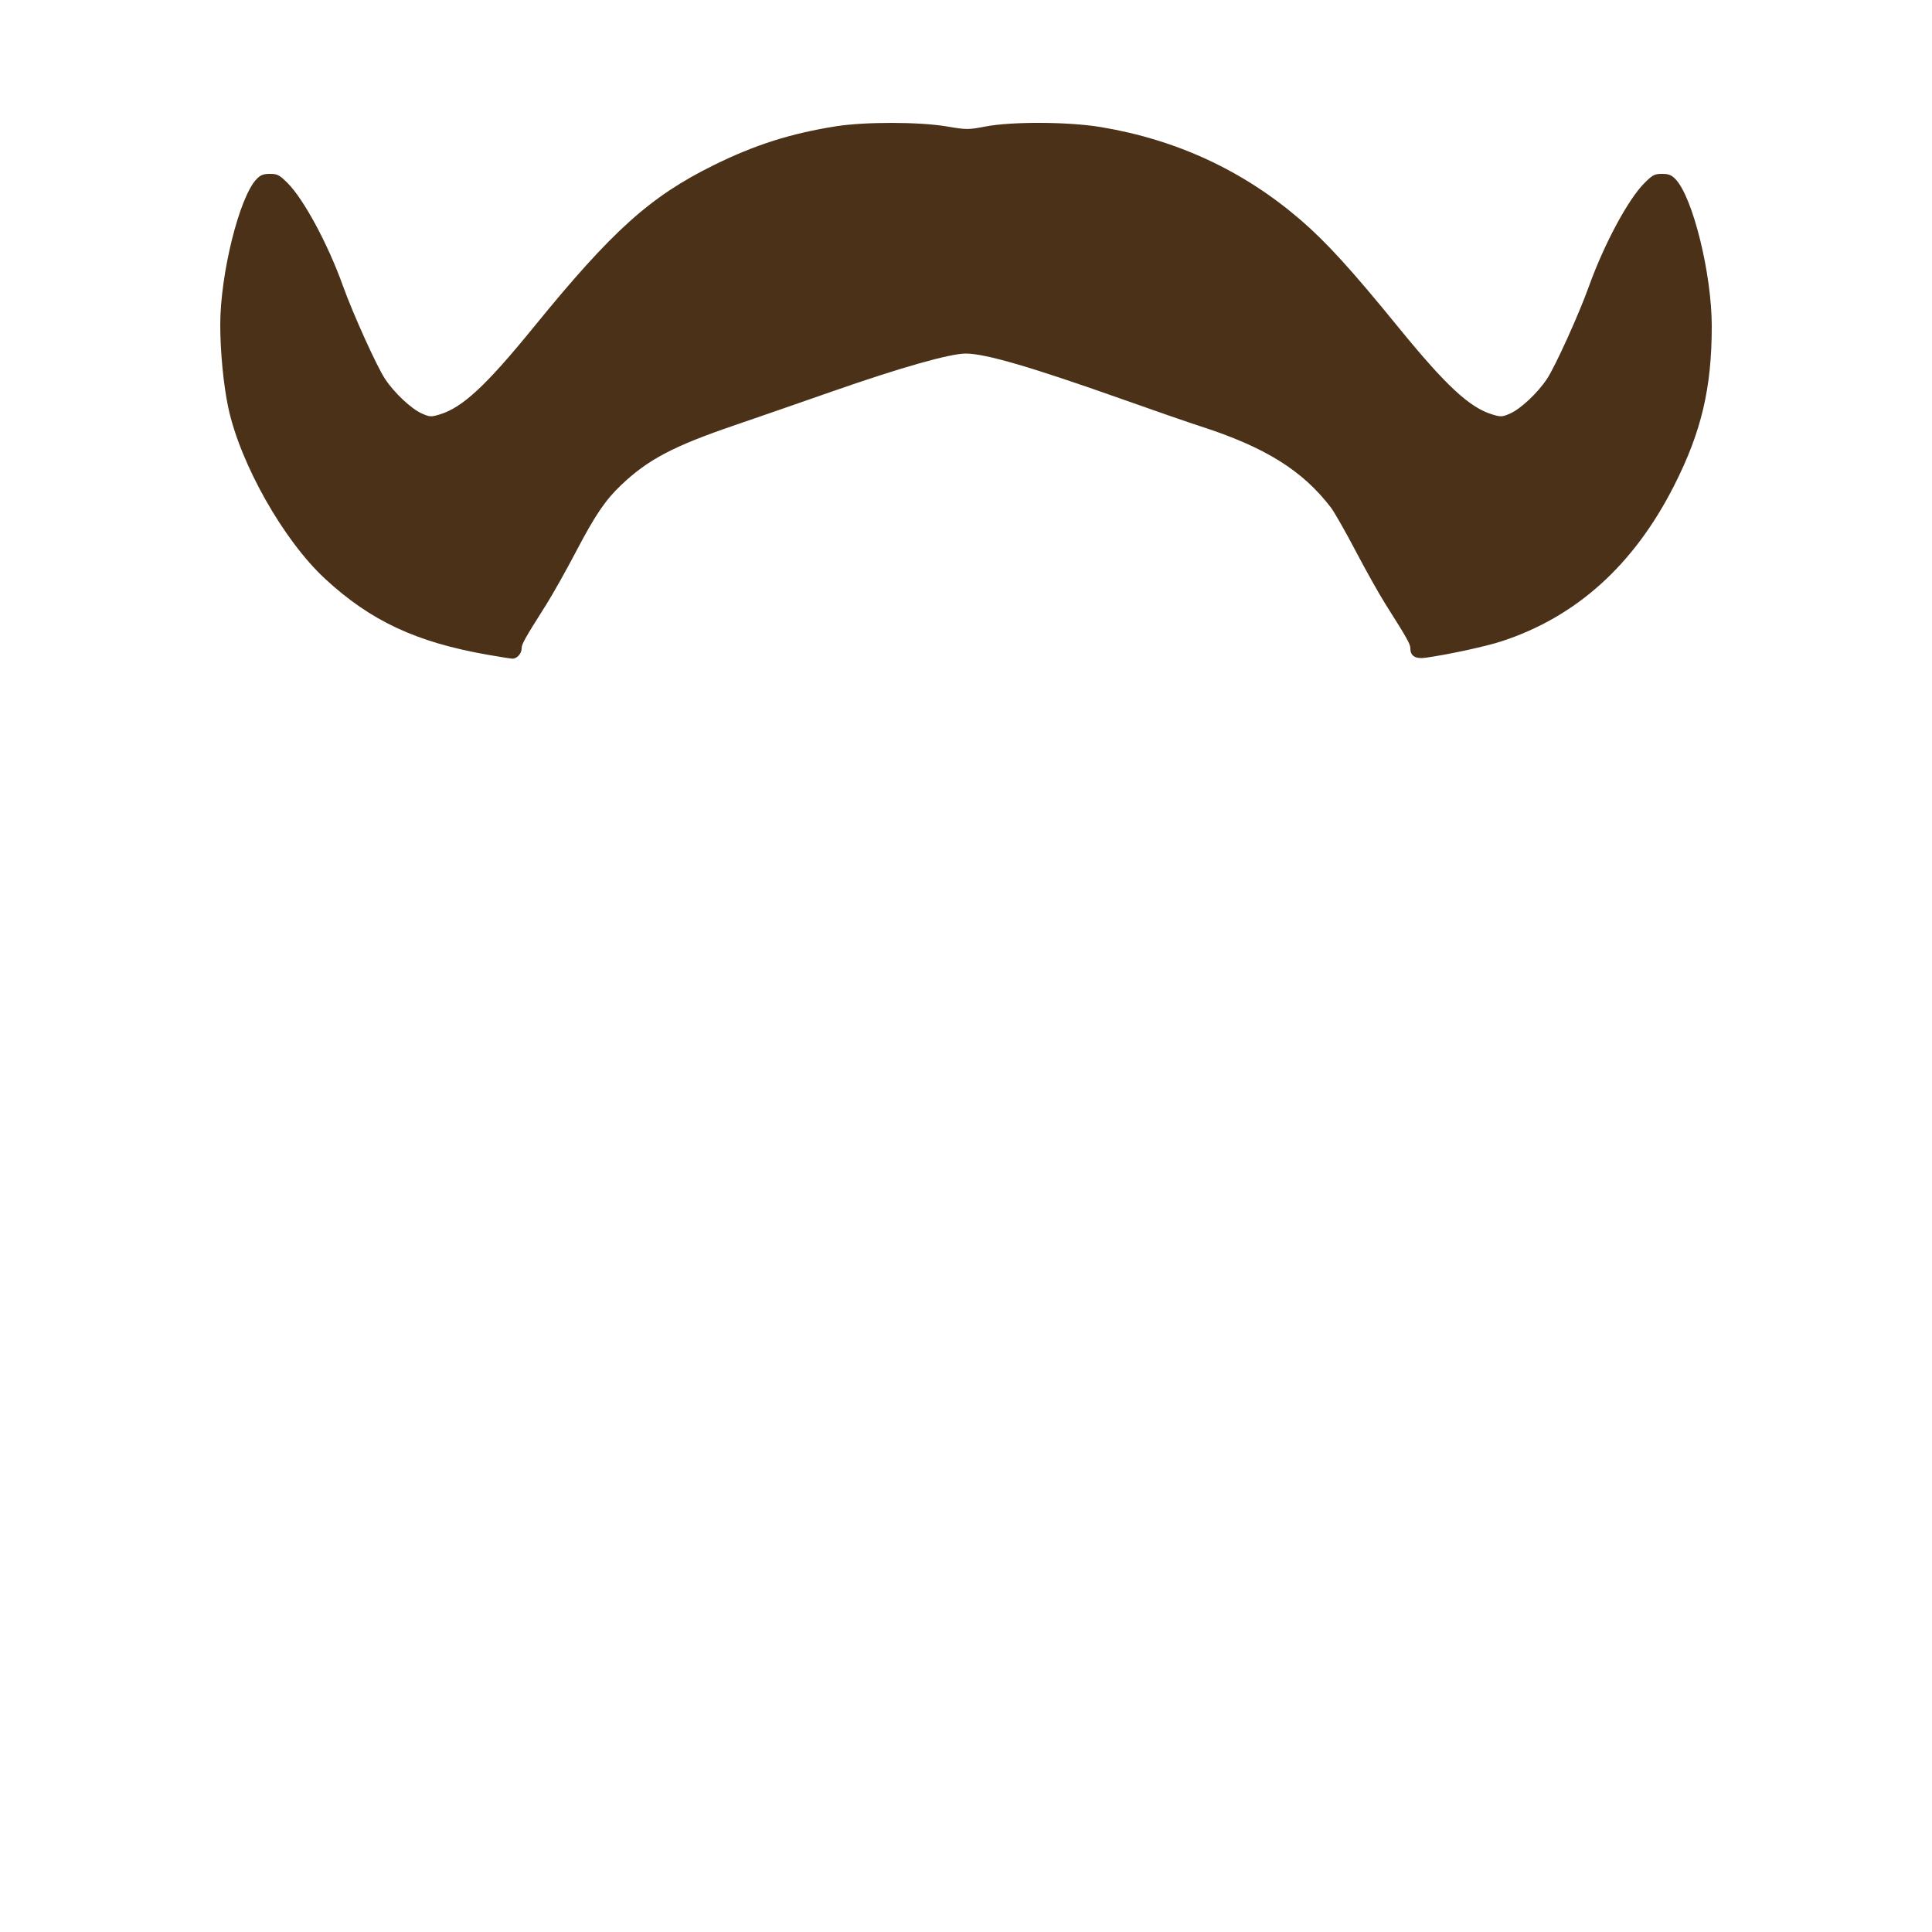 <?xml version="1.0" encoding="UTF-8" standalone="no"?>
<!-- Created with Inkscape (http://www.inkscape.org/) -->
<svg
   xmlns:dc="http://purl.org/dc/elements/1.1/"
   xmlns:cc="http://web.resource.org/cc/"
   xmlns:rdf="http://www.w3.org/1999/02/22-rdf-syntax-ns#"
   xmlns:svg="http://www.w3.org/2000/svg"
   xmlns="http://www.w3.org/2000/svg"
   xmlns:sodipodi="http://sodipodi.sourceforge.net/DTD/sodipodi-0.dtd"
   xmlns:inkscape="http://www.inkscape.org/namespaces/inkscape"
   id="svg2"
   sodipodi:version="0.32"
   inkscape:version="0.45.1"
   width="1000"
   height="1000"
   version="1.0"
   sodipodi:docbase="/users/cortex/rougier/Desktop"
   sodipodi:docname="baby-gnu.svg"
   inkscape:output_extension="org.inkscape.output.svg.inkscape"
   inkscape:export-filename="/users/cortex/rougier/Desktop/baby-gnu.png"
   inkscape:export-xdpi="27"
   inkscape:export-ydpi="27">
  <defs
     id="defs5" />
  <sodipodi:namedview
     inkscape:window-height="946"
     inkscape:window-width="1214"
     inkscape:pageshadow="2"
     inkscape:pageopacity="0.0"
     guidetolerance="10.0"
     gridtolerance="10.0"
     objecttolerance="10.0"
     borderopacity="1.0"
     bordercolor="#666666"
     pagecolor="#ffffff"
     id="base"
     inkscape:zoom="0.763"
     inkscape:cx="500"
     inkscape:cy="500"
     inkscape:window-x="185"
     inkscape:window-y="29"
     inkscape:current-layer="svg2"
     inkscape:showpageshadow="false" />
  <path
     style="fill:#4a3118;stroke:none;stroke-width:10;stroke-opacity:1;fill-opacity:1"
     d="M 252.5,338.912 C 215.41,332.417 191.819,321.391 168.178,299.504 C 146.74,279.657 124.377,240.085 118.162,211 C 115.696,199.461 114.008,182.081 114.003,168.182 C 113.995,141.805 123.877,102.034 132.747,92.75 C 134.828,90.572 136.281,90 139.735,90 C 143.61,90 144.629,90.534 148.9,94.805 C 157.258,103.163 169.781,126.418 177.45,147.822 C 182.681,162.423 195.02,189.685 199.349,196.206 C 204.13,203.409 212.884,211.619 218.372,214.046 C 222.385,215.821 223.137,215.863 227.493,214.552 C 239.374,210.977 251.533,199.685 276.405,169.131 C 316.962,119.309 336.532,101.718 369.5,85.451 C 390.708,74.986 409.179,69.107 432.5,65.399 C 447.662,62.988 475.712,63.015 490.128,65.454 C 500.336,67.182 501.125,67.183 510.128,65.47 C 523.998,62.832 553.297,63.001 570.038,65.816 C 609.263,72.411 643.509,88.332 673.016,113.691 C 686.356,125.155 699.427,139.488 723.579,169.131 C 748.486,199.702 760.634,210.979 772.507,214.552 C 776.863,215.863 777.615,215.821 781.628,214.046 C 787.128,211.613 795.873,203.405 800.681,196.162 C 805.038,189.597 817.173,162.827 822.465,148.102 C 830.293,126.323 842.731,103.174 851.1,94.805 C 855.371,90.534 856.39,90 860.265,90 C 863.719,90 865.172,90.572 867.253,92.75 C 876.229,102.145 886,141.797 886,168.826 C 886,200.825 880.665,223.45 866.561,251.27 C 845.686,292.441 815.965,319.267 777.181,331.941 C 768.941,334.634 749.677,338.8 737.865,340.443 C 732.644,341.17 730,339.548 730,335.62 C 730,333.375 728.45,330.614 717.306,313 C 714,307.775 706.971,295.261 701.685,285.191 C 696.399,275.121 690.631,264.996 688.867,262.691 C 674.156,243.465 654.802,231.423 621.216,220.595 C 615.322,218.694 597.9,212.669 582.5,207.204 C 533.96,189.979 510.113,183 499.803,183 C 491.721,183 465.958,190.31 431,202.522 C 412.575,208.959 389.85,216.834 380.5,220.023 C 348.592,230.906 335.608,237.723 321.658,250.92 C 313.401,258.73 308.169,266.417 298.263,285.291 C 293.006,295.306 286,307.775 282.694,313 C 271.55,330.614 270,333.375 270,335.62 C 270,338.296 267.511,341.031 265.179,340.919 C 264.255,340.875 258.55,339.972 252.5,338.912 z "
     id="horns"
     sodipodi:nodetypes="csssssssssssssssssssssssssssssssssssssssssssc"
     inkscape:label="Horns" />


</svg>
